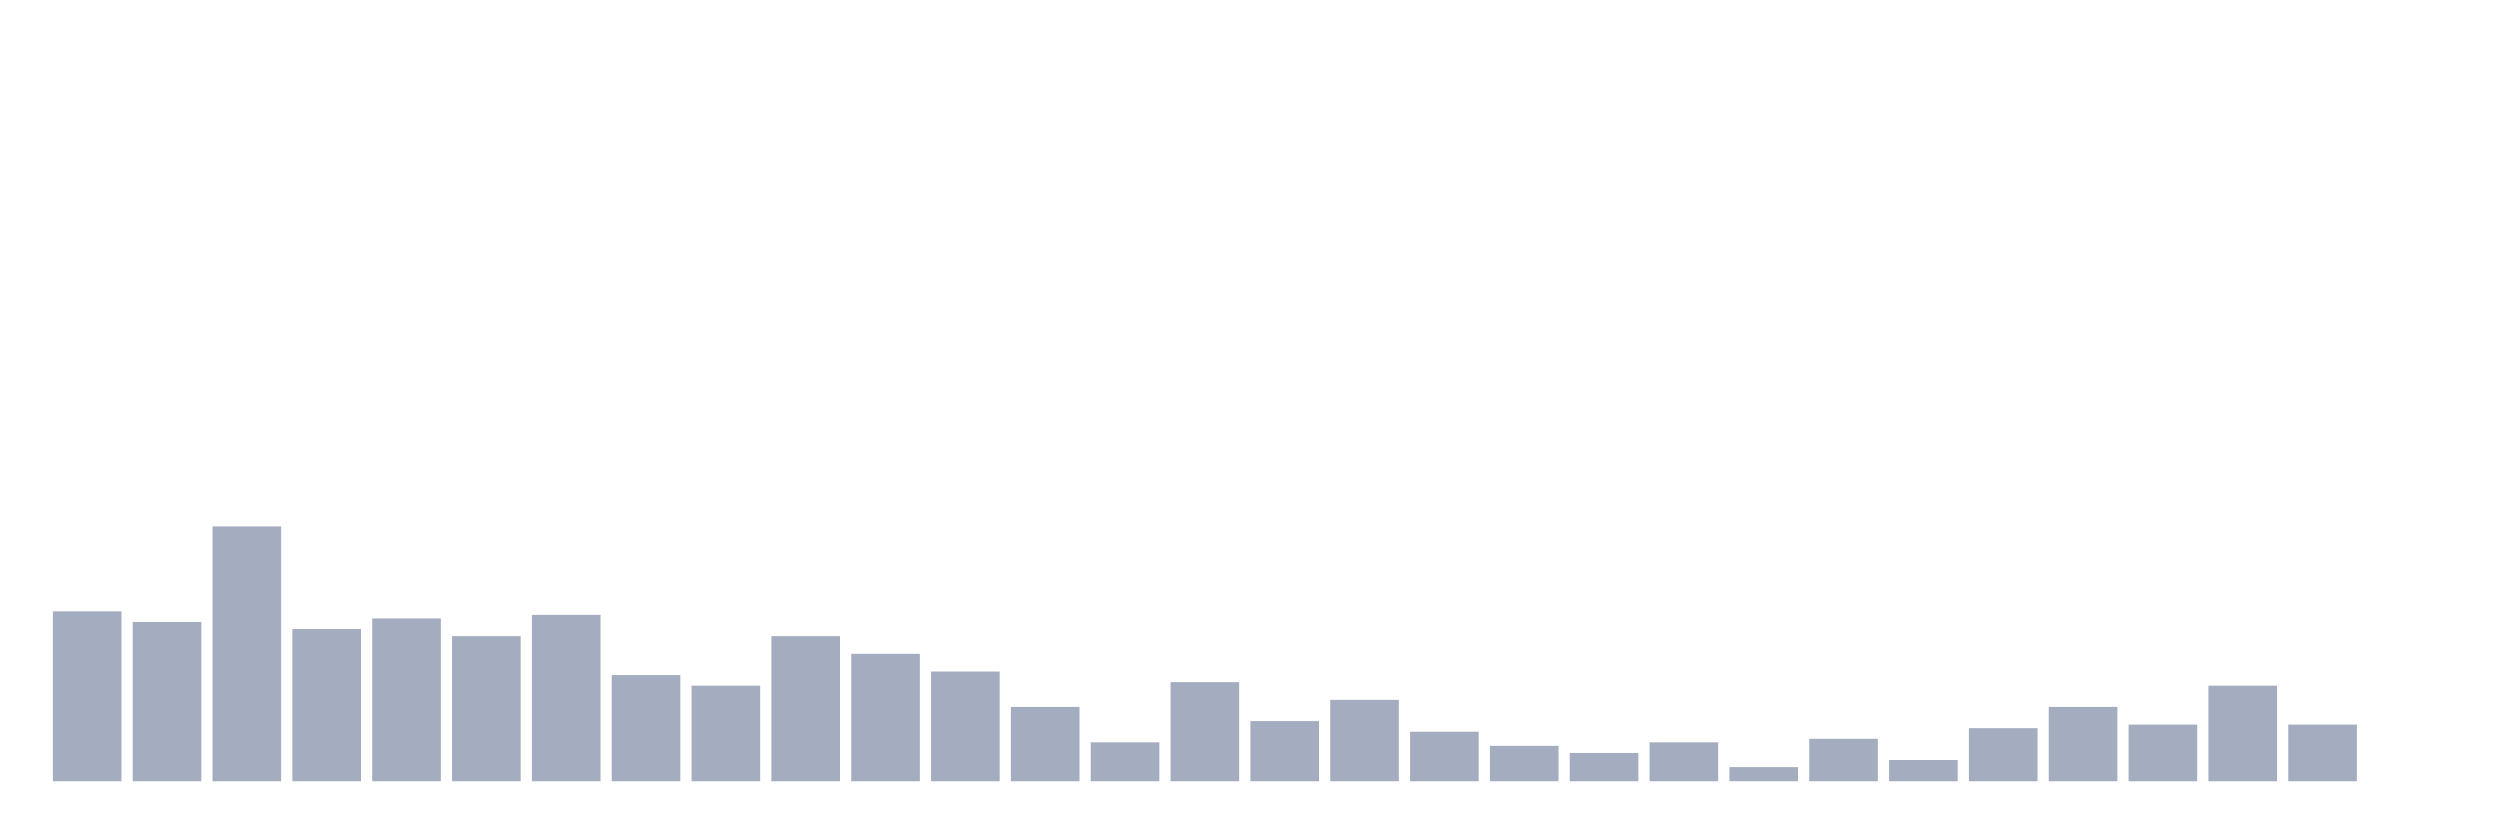 <svg xmlns="http://www.w3.org/2000/svg" viewBox="0 0 480 160"><g transform="translate(10,10)"><rect class="bar" x="0.153" width="13.175" y="107.379" height="32.621" fill="rgb(164,173,192)"></rect><rect class="bar" x="15.482" width="13.175" y="109.417" height="30.583" fill="rgb(164,173,192)"></rect><rect class="bar" x="30.81" width="13.175" y="91.068" height="48.932" fill="rgb(164,173,192)"></rect><rect class="bar" x="46.138" width="13.175" y="110.777" height="29.223" fill="rgb(164,173,192)"></rect><rect class="bar" x="61.466" width="13.175" y="108.738" height="31.262" fill="rgb(164,173,192)"></rect><rect class="bar" x="76.794" width="13.175" y="112.136" height="27.864" fill="rgb(164,173,192)"></rect><rect class="bar" x="92.123" width="13.175" y="108.058" height="31.942" fill="rgb(164,173,192)"></rect><rect class="bar" x="107.451" width="13.175" y="119.612" height="20.388" fill="rgb(164,173,192)"></rect><rect class="bar" x="122.779" width="13.175" y="121.65" height="18.35" fill="rgb(164,173,192)"></rect><rect class="bar" x="138.107" width="13.175" y="112.136" height="27.864" fill="rgb(164,173,192)"></rect><rect class="bar" x="153.436" width="13.175" y="115.534" height="24.466" fill="rgb(164,173,192)"></rect><rect class="bar" x="168.764" width="13.175" y="118.932" height="21.068" fill="rgb(164,173,192)"></rect><rect class="bar" x="184.092" width="13.175" y="125.728" height="14.272" fill="rgb(164,173,192)"></rect><rect class="bar" x="199.42" width="13.175" y="132.524" height="7.476" fill="rgb(164,173,192)"></rect><rect class="bar" x="214.748" width="13.175" y="120.971" height="19.029" fill="rgb(164,173,192)"></rect><rect class="bar" x="230.077" width="13.175" y="128.447" height="11.553" fill="rgb(164,173,192)"></rect><rect class="bar" x="245.405" width="13.175" y="124.369" height="15.631" fill="rgb(164,173,192)"></rect><rect class="bar" x="260.733" width="13.175" y="130.485" height="9.515" fill="rgb(164,173,192)"></rect><rect class="bar" x="276.061" width="13.175" y="133.204" height="6.796" fill="rgb(164,173,192)"></rect><rect class="bar" x="291.39" width="13.175" y="134.563" height="5.437" fill="rgb(164,173,192)"></rect><rect class="bar" x="306.718" width="13.175" y="132.524" height="7.476" fill="rgb(164,173,192)"></rect><rect class="bar" x="322.046" width="13.175" y="137.282" height="2.718" fill="rgb(164,173,192)"></rect><rect class="bar" x="337.374" width="13.175" y="131.845" height="8.155" fill="rgb(164,173,192)"></rect><rect class="bar" x="352.702" width="13.175" y="135.922" height="4.078" fill="rgb(164,173,192)"></rect><rect class="bar" x="368.031" width="13.175" y="129.806" height="10.194" fill="rgb(164,173,192)"></rect><rect class="bar" x="383.359" width="13.175" y="125.728" height="14.272" fill="rgb(164,173,192)"></rect><rect class="bar" x="398.687" width="13.175" y="129.126" height="10.874" fill="rgb(164,173,192)"></rect><rect class="bar" x="414.015" width="13.175" y="121.65" height="18.35" fill="rgb(164,173,192)"></rect><rect class="bar" x="429.344" width="13.175" y="129.126" height="10.874" fill="rgb(164,173,192)"></rect><rect class="bar" x="444.672" width="13.175" y="140" height="0" fill="rgb(164,173,192)"></rect></g></svg>